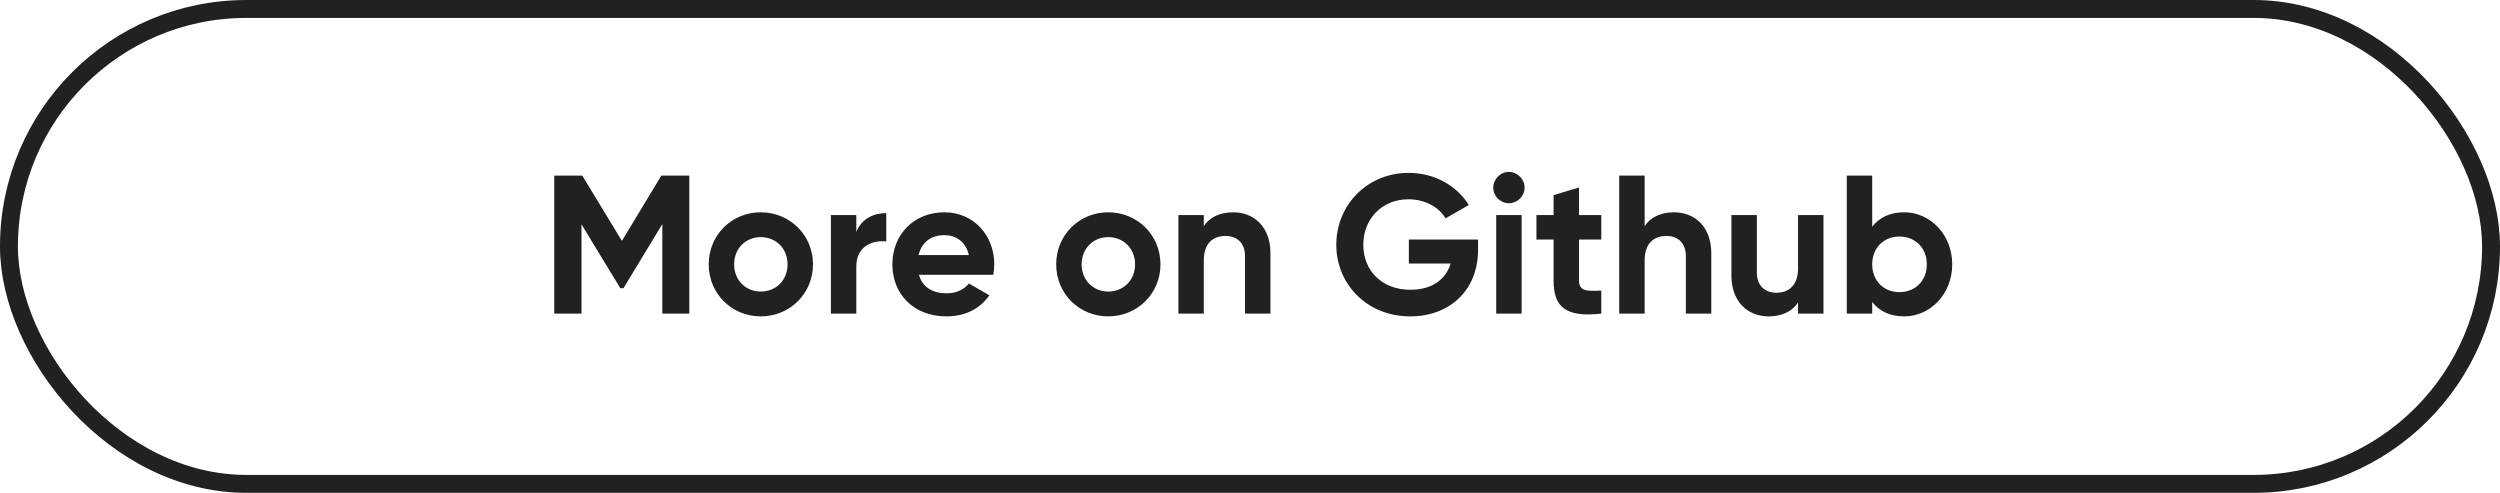 <svg width="279" height="55" viewBox="0 0 279 55" fill="none" xmlns="http://www.w3.org/2000/svg">
<rect x="1" y="1" width="277" height="53" rx="26.5" stroke="#212121" stroke-width="2"/>
<path d="M76.927 19.6H73.803L69.403 26.882L64.981 19.6H61.857V35H64.893V25.034L69.227 32.162H69.579L73.913 25.012V35H76.927V19.6ZM84.9 35.308C88.134 35.308 90.73 32.778 90.73 29.5C90.73 26.222 88.134 23.692 84.9 23.692C81.666 23.692 79.092 26.222 79.092 29.5C79.092 32.778 81.666 35.308 84.9 35.308ZM84.9 32.536C83.228 32.536 81.93 31.282 81.93 29.5C81.93 27.718 83.228 26.464 84.9 26.464C86.594 26.464 87.892 27.718 87.892 29.5C87.892 31.282 86.594 32.536 84.9 32.536ZM95.565 25.892V24H92.727V35H95.565V29.742C95.565 27.432 97.435 26.772 98.909 26.948V23.78C97.523 23.78 96.137 24.396 95.565 25.892ZM102.558 30.666H110.852C110.918 30.292 110.962 29.918 110.962 29.5C110.962 26.266 108.652 23.692 105.396 23.692C101.942 23.692 99.588 26.222 99.588 29.5C99.588 32.778 101.92 35.308 105.616 35.308C107.728 35.308 109.378 34.45 110.412 32.954L108.124 31.634C107.64 32.272 106.76 32.734 105.66 32.734C104.164 32.734 102.954 32.118 102.558 30.666ZM102.514 28.466C102.844 27.058 103.878 26.244 105.396 26.244C106.584 26.244 107.772 26.882 108.124 28.466H102.514ZM123.68 35.308C126.914 35.308 129.51 32.778 129.51 29.5C129.51 26.222 126.914 23.692 123.68 23.692C120.446 23.692 117.872 26.222 117.872 29.5C117.872 32.778 120.446 35.308 123.68 35.308ZM123.68 32.536C122.008 32.536 120.71 31.282 120.71 29.5C120.71 27.718 122.008 26.464 123.68 26.464C125.374 26.464 126.672 27.718 126.672 29.5C126.672 31.282 125.374 32.536 123.68 32.536ZM137.622 23.692C136.148 23.692 135.004 24.242 134.344 25.232V24H131.506V35H134.344V29.06C134.344 27.146 135.378 26.332 136.764 26.332C138.04 26.332 138.942 27.102 138.942 28.598V35H141.78V28.246C141.78 25.32 139.954 23.692 137.622 23.692ZM164.949 26.728H157.227V29.412H161.891C161.363 31.172 159.823 32.338 157.403 32.338C154.191 32.338 152.145 30.182 152.145 27.322C152.145 24.396 154.257 22.24 157.183 22.24C159.053 22.24 160.615 23.142 161.319 24.374L163.915 22.878C162.617 20.766 160.131 19.292 157.205 19.292C152.607 19.292 149.131 22.856 149.131 27.322C149.131 31.722 152.563 35.308 157.381 35.308C161.803 35.308 164.949 32.36 164.949 27.916V26.728ZM168.385 22.68C169.353 22.68 170.145 21.888 170.145 20.942C170.145 19.996 169.353 19.182 168.385 19.182C167.439 19.182 166.647 19.996 166.647 20.942C166.647 21.888 167.439 22.68 168.385 22.68ZM166.977 35H169.815V24H166.977V35ZM178.704 26.728V24H176.218V20.92L173.38 21.778V24H171.466V26.728H173.38V31.304C173.38 34.274 174.722 35.44 178.704 35V32.426C177.076 32.514 176.218 32.492 176.218 31.304V26.728H178.704ZM186.821 23.692C185.347 23.692 184.203 24.242 183.543 25.232V19.6H180.705V35H183.543V29.06C183.543 27.146 184.577 26.332 185.963 26.332C187.239 26.332 188.141 27.102 188.141 28.598V35H190.979V28.246C190.979 25.32 189.153 23.692 186.821 23.692ZM200.662 24V29.94C200.662 31.854 199.628 32.668 198.242 32.668C196.966 32.668 196.064 31.898 196.064 30.402V24H193.226V30.754C193.226 33.68 195.052 35.308 197.384 35.308C198.858 35.308 200.002 34.758 200.662 33.768V35H203.5V24H200.662ZM212.502 23.692C210.896 23.692 209.73 24.286 208.938 25.298V19.6H206.1V35H208.938V33.702C209.73 34.714 210.896 35.308 212.502 35.308C215.45 35.308 217.87 32.778 217.87 29.5C217.87 26.222 215.45 23.692 212.502 23.692ZM211.974 32.602C210.236 32.602 208.938 31.348 208.938 29.5C208.938 27.652 210.236 26.398 211.974 26.398C213.734 26.398 215.032 27.652 215.032 29.5C215.032 31.348 213.734 32.602 211.974 32.602Z" fill="#212121"/>
</svg>
